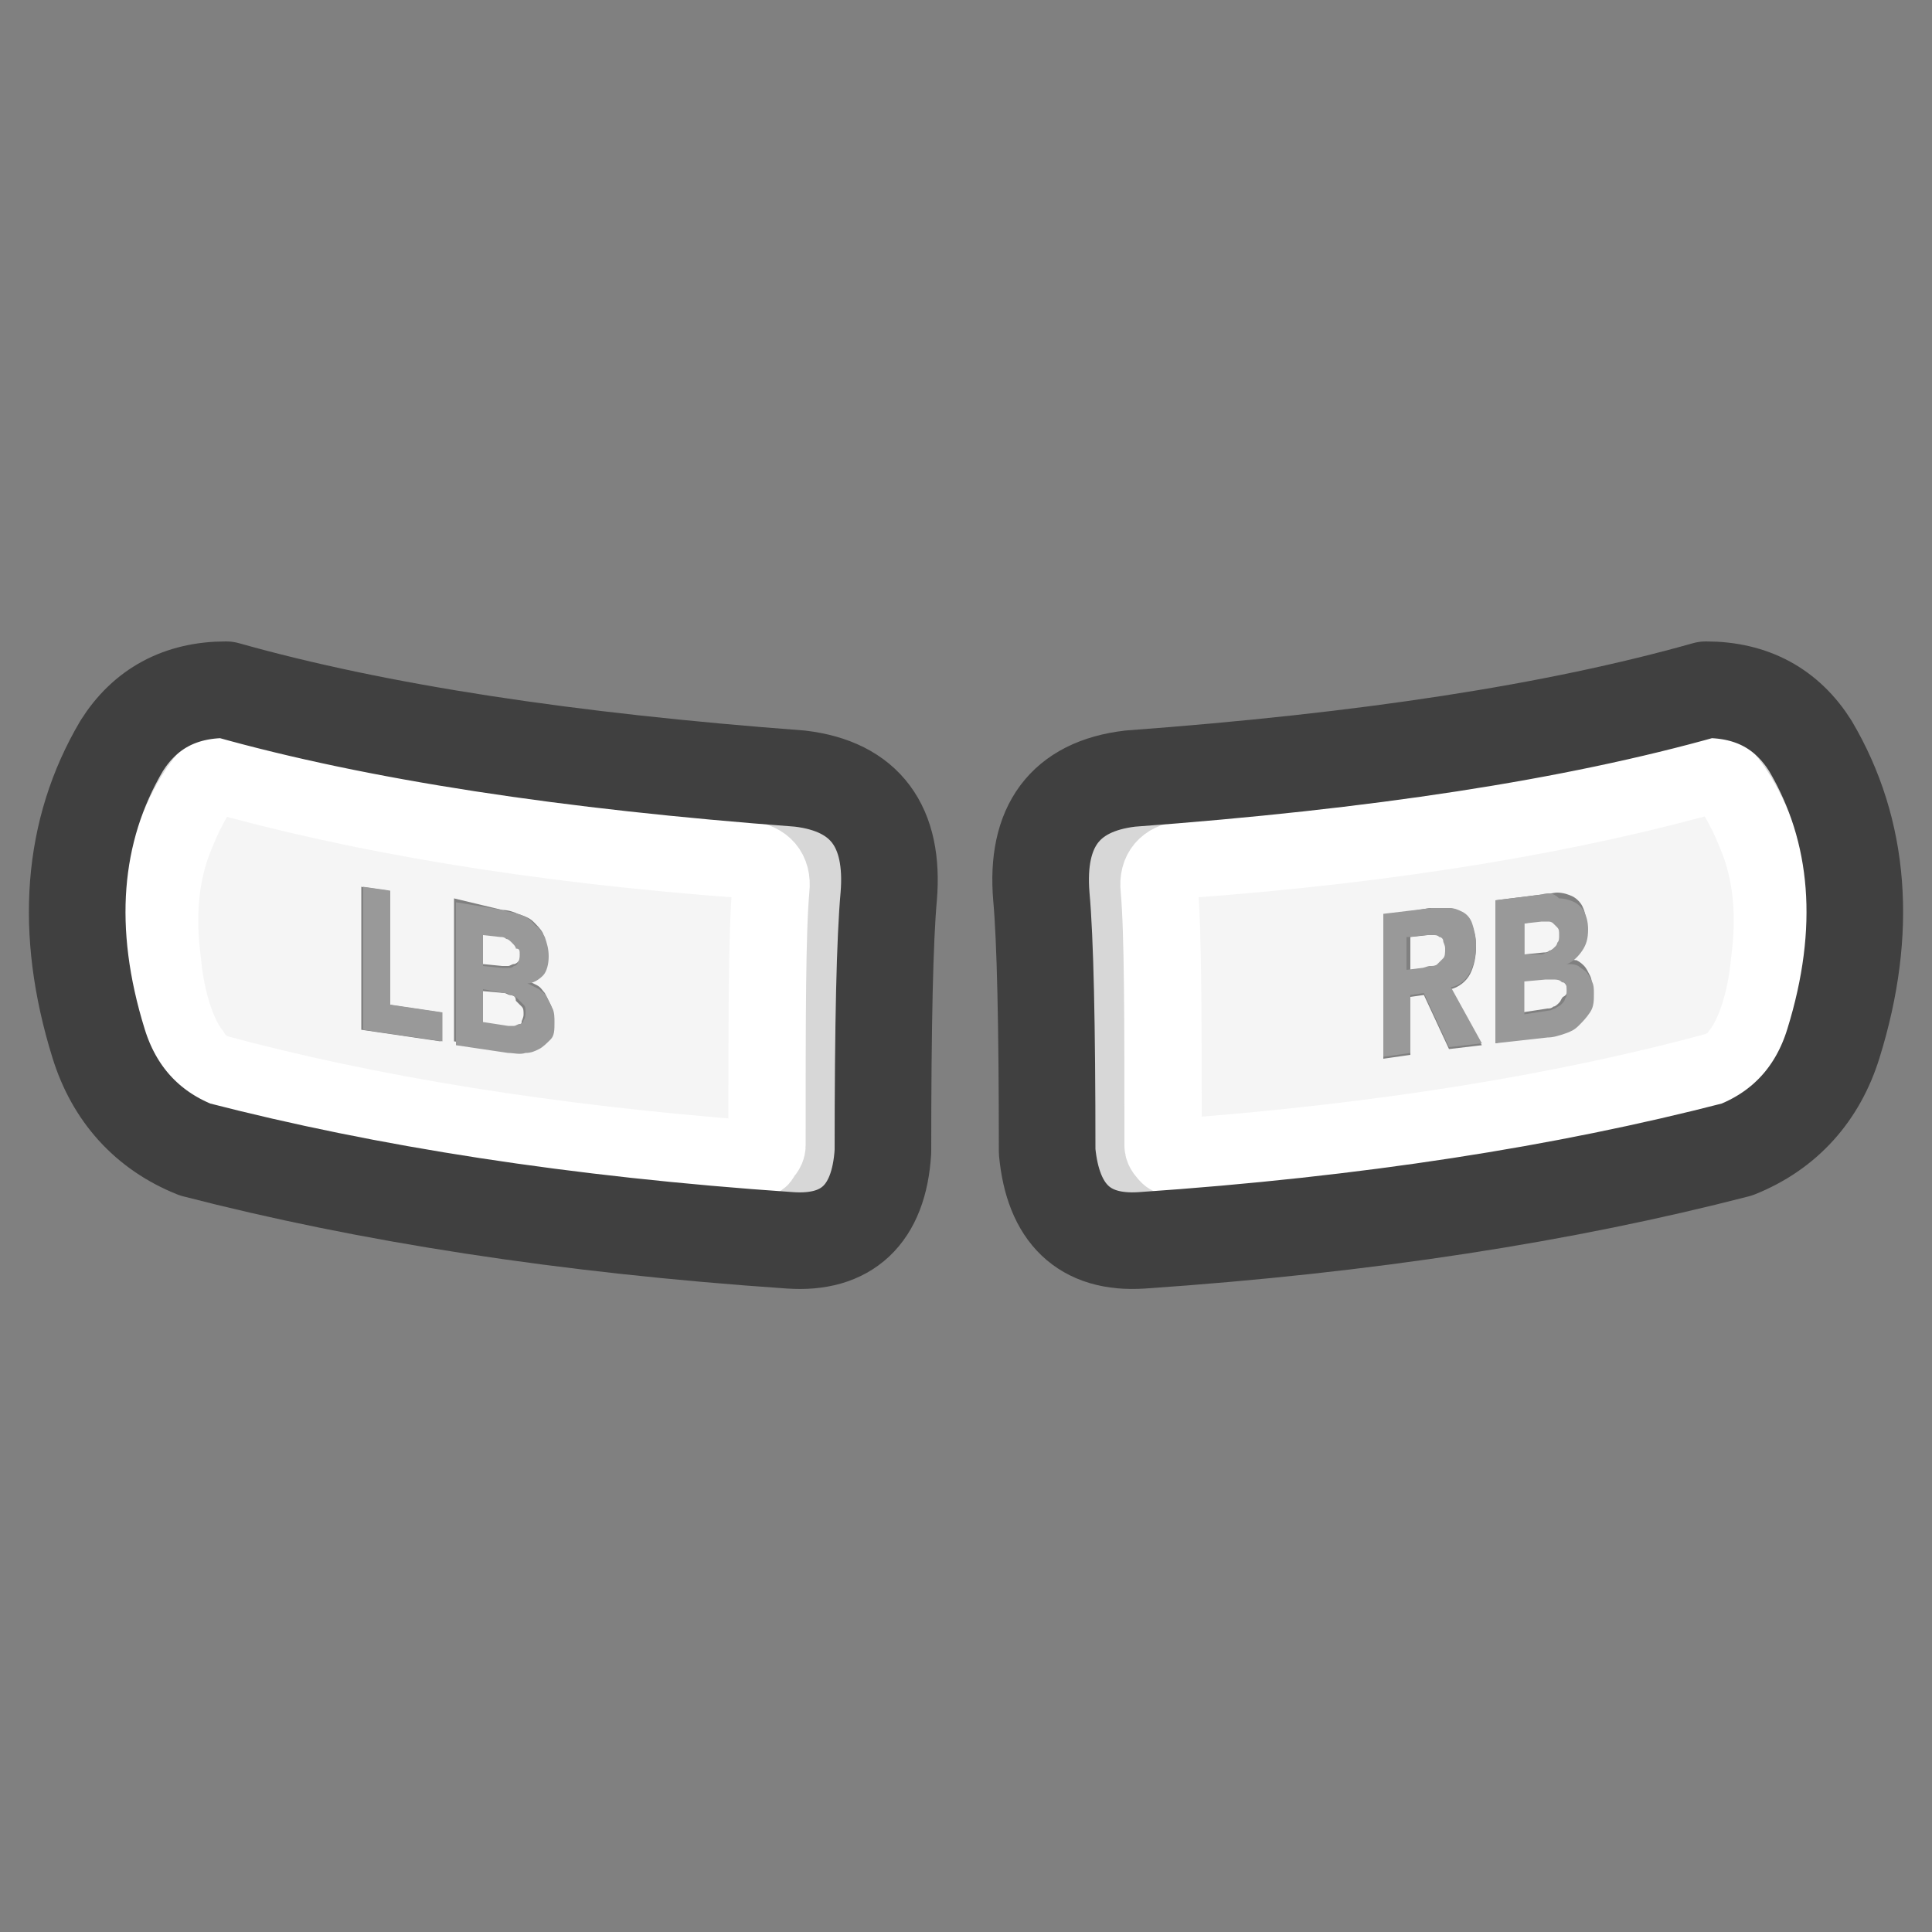 <?xml version="1.0" encoding="utf-8"?>
<!-- Generator: Adobe Illustrator 24.1.2, SVG Export Plug-In . SVG Version: 6.00 Build 0)  -->
<svg version="1.1" id="Layer_1" xmlns="http://www.w3.org/2000/svg" xmlns:xlink="http://www.w3.org/1999/xlink" x="0px" y="0px"
	 viewBox="0 0 100 100" style="enable-background:new 0 0 100 100;" xml:space="preserve">
<rect x="0" y="0" width="100" height="100" fill="#808080" stroke="none"/>
<style type="text/css">
	.st0{fill:#D7D7D7;}
	.st1{fill:#313131;}
	.st2{fill:#F5F5F5;}
	.st3{fill:#999999;}
	.st4{fill:none;stroke:#FFFFFF;stroke-width:4;stroke-linecap:round;stroke-linejoin:round;}
	.st5{fill:none;stroke:#404040;stroke-width:5;stroke-linecap:round;stroke-linejoin:round;}
</style>
<g transform="matrix( 1, 0, 0, 1, 0,0) ">
	<g>
		<g id="Layer1_0_FILL">
			<path class="st0" d="M46,46.4c0.3-3.6-1.2-5.7-4.6-6.1c-12-0.9-21.9-2.4-29.7-4.6c-2.4,0-4.2,1-5.4,2.9c-2.6,4.4-3,9.6-1.2,15.4
				c0.8,2.6,2.5,4.5,5,5.5c8.9,2.3,19.1,3.9,30.8,4.7c3,0.2,4.6-1.4,4.9-4.6C45.7,53,45.8,48.6,46,46.4 M38.8,44.6
				c0.8,0.1,1.3,0.6,1.2,1.5v0c-0.2,2.2-0.2,6.7-0.2,13.3c0,0.2-0.2,0.4-0.3,0.5C39.4,60,39.2,60,39,60l0,0
				c-10.5-0.8-19.9-2.3-28-4.5c-0.7-0.4-1.1-0.7-1.1-0.9c-0.7-0.9-1.3-2.6-1.5-4.8c-0.3-2.3-0.1-4.3,0.5-6c0.6-1.6,1.2-2.7,1.9-3.5
				c0.1-0.2,0.2-0.2,0.2-0.2C18.4,42.2,27.7,43.7,38.8,44.6z"/>
			<path class="st1" d="M9.9,54.5c0,0.2,0.3,0.5,1.1,0.9c8.1,2.2,17.4,3.7,28,4.5l0,0c0.2,0,0.4,0,0.5-0.1
				c-10.6-0.8-20.1-2.3-28.4-4.4C10.3,55,9.9,54.7,9.9,54.5z"/>
			<path class="st2" d="M40.1,46c0-0.9-0.4-1.4-1.2-1.5c-11.1-0.9-20.4-2.4-27.7-4.5c0,0-0.1,0.1-0.2,0.2c-0.7,0.7-1.3,1.9-1.9,3.5
				c-0.6,1.7-0.8,3.7-0.5,6c0.3,2.3,0.8,3.9,1.5,4.8c0,0.2,0.4,0.5,1.2,0.9c8.3,2.1,17.7,3.6,28.4,4.4c0.2-0.1,0.3-0.3,0.3-0.5
				C39.8,52.7,39.9,48.3,40.1,46L40.1,46 M26,47.1c0.3,0,0.6,0.1,0.8,0.2c0.3,0.1,0.6,0.2,0.8,0.4c0.2,0.2,0.4,0.4,0.5,0.6
				c0.1,0.3,0.2,0.6,0.2,1c0,0.4-0.1,0.8-0.3,1c-0.2,0.2-0.5,0.4-0.8,0.4v0c0.2,0.1,0.4,0.2,0.6,0.3c0.2,0.1,0.3,0.3,0.4,0.4
				c0.1,0.2,0.2,0.4,0.3,0.6c0.1,0.2,0.1,0.5,0.1,0.7c0,0.4-0.1,0.7-0.2,0.9c-0.1,0.2-0.3,0.4-0.6,0.5c-0.2,0.1-0.5,0.2-0.7,0.2
				c-0.3,0-0.6,0-0.9,0l-2.7-0.4v-7.4L26,47.1 M18.7,45.9l1.4,0.2V52l2.7,0.4v1.5l-4.1-0.6V45.9 M26.4,51.5c-0.1,0-0.2-0.1-0.3-0.1
				L25,51.3v1.7l1.2,0.2c0.1,0,0.2,0,0.3,0c0.1,0,0.2,0,0.3-0.1c0.1,0,0.2-0.1,0.2-0.2c0-0.1,0.1-0.2,0.1-0.4c0-0.2,0-0.3-0.1-0.4
				c-0.1-0.1-0.2-0.2-0.3-0.3C26.7,51.6,26.6,51.5,26.4,51.5 M26.9,49.7c0-0.1,0.1-0.2,0.1-0.4c0-0.1,0-0.3-0.1-0.4
				c0-0.1-0.1-0.2-0.2-0.3c-0.1-0.1-0.2-0.1-0.3-0.2c-0.1,0-0.2-0.1-0.3-0.1L25,48.3v1.6l1,0.1c0.1,0,0.2,0,0.3,0
				c0.1,0,0.2-0.1,0.3-0.1C26.7,49.9,26.8,49.8,26.9,49.7z"/>
			<path class="st3" d="M20.2,46.1l-1.4-0.2v7.4l4.1,0.6v-1.5L20.2,52V46.1 M26.8,47.3c-0.3-0.1-0.6-0.1-0.8-0.2l-2.4-0.4v7.4
				l2.7,0.4c0.3,0,0.6,0.1,0.9,0c0.3,0,0.5-0.1,0.7-0.2c0.2-0.1,0.4-0.3,0.6-0.5c0.2-0.2,0.2-0.5,0.2-0.9c0-0.2,0-0.5-0.1-0.7
				c-0.1-0.2-0.2-0.4-0.3-0.6c-0.1-0.2-0.3-0.3-0.4-0.4c-0.2-0.1-0.4-0.2-0.6-0.3v0c0.3,0,0.6-0.2,0.8-0.4c0.2-0.2,0.3-0.6,0.3-1
				c0-0.4-0.1-0.7-0.2-1c-0.1-0.2-0.3-0.5-0.5-0.6C27.4,47.5,27.1,47.4,26.8,47.3 M26.9,49.4c0,0.1,0,0.3-0.1,0.4
				c0,0.1-0.1,0.2-0.2,0.2c-0.1,0.1-0.2,0.1-0.3,0.1c-0.1,0-0.2,0-0.3,0l-1-0.1v-1.6l0.9,0.1c0.1,0,0.2,0,0.3,0.1
				c0.1,0,0.2,0.1,0.3,0.2c0.1,0.1,0.2,0.2,0.2,0.3C26.9,49.1,26.9,49.2,26.9,49.4 M26.1,51.4c0.1,0,0.2,0,0.3,0.1
				c0.1,0,0.3,0.1,0.4,0.2c0.1,0.1,0.2,0.2,0.3,0.3c0.1,0.1,0.1,0.2,0.1,0.4c0,0.1,0,0.3-0.1,0.4C27.1,52.9,27,53,26.9,53
				c-0.1,0-0.2,0.1-0.3,0.1c-0.1,0-0.2,0-0.3,0L25,52.9v-1.7L26.1,51.4z"/>
		</g>
	</g>
	<g>
		<path id="Layer1_0_1_STROKES" class="st4" d="M9.9,54.5c-0.7-0.9-1.3-2.6-1.5-4.8c-0.3-2.3-0.1-4.3,0.5-6c0.6-1.6,1.2-2.7,1.9-3.5
			c0.1-0.2,0.2-0.2,0.2-0.2c7.4,2.1,16.6,3.7,27.7,4.5c0.8,0.1,1.3,0.6,1.2,1.5v0c-0.2,2.2-0.2,6.7-0.2,13.3c0,0.2-0.2,0.4-0.3,0.5
			C39.4,60,39.2,60,39,60l0,0c-10.5-0.8-19.9-2.3-28-4.5C10.3,55.1,9.9,54.7,9.9,54.5z"/>
	</g>
	<g>
		<path id="Layer1_0_2_STROKES" class="st5" d="M45.7,59.6c0-6.6,0.1-11,0.3-13.2c0.3-3.6-1.2-5.7-4.6-6.1
			c-12-0.9-21.9-2.4-29.7-4.6c-2.4,0-4.2,1-5.4,2.9c-2.6,4.4-3,9.6-1.2,15.4c0.8,2.6,2.5,4.5,5,5.5c8.9,2.3,19.1,3.9,30.8,4.7
			C43.8,64.4,45.5,62.9,45.7,59.6z"/>
	</g>
</g>
<g transform="matrix( 1, 0, 0, 1, 0,0) ">
	<g>
		<g id="Layer1_0_FILL_1_">
			<path class="st0" d="M94.9,54c1.8-5.8,1.3-10.9-1.2-15.4c-1.1-1.9-2.9-2.9-5.4-2.9c-7.8,2.2-17.7,3.7-29.7,4.6
				c-3.4,0.4-4.9,2.5-4.6,6.1c0.2,2.2,0.3,6.6,0.3,13.2c0.2,3.3,1.9,4.8,4.9,4.6c11.6-0.8,21.9-2.4,30.8-4.7
				C92.5,58.5,94.1,56.7,94.9,54 M91.1,43.7c0.6,1.7,0.8,3.7,0.5,6c-0.3,2.3-0.8,3.9-1.5,4.8c0,0.2-0.3,0.5-1.1,0.9
				c-8.1,2.2-17.4,3.7-28,4.5l0,0c-0.2,0-0.4,0-0.5-0.1c-0.2-0.1-0.3-0.3-0.3-0.5c0-6.6-0.1-11.1-0.2-13.3v0c0-0.9,0.4-1.4,1.2-1.5
				c11.1-0.9,20.4-2.4,27.7-4.5c0,0,0.1,0.1,0.2,0.2C89.8,41,90.5,42.2,91.1,43.7z"/>
			<path class="st1" d="M61,60L61,60c10.5-0.8,19.8-2.3,28-4.5c0.7-0.4,1.1-0.7,1.1-0.9c0,0.2-0.4,0.5-1.2,0.9
				c-8.3,2.1-17.7,3.6-28.4,4.4C60.6,60,60.8,60,61,60z"/>
			<path class="st2" d="M91.6,49.7c0.3-2.3,0.1-4.3-0.5-6c-0.6-1.6-1.2-2.7-1.9-3.5C89,40.1,88.9,40,88.9,40
				c-7.4,2.1-16.6,3.7-27.7,4.5c-0.8,0.1-1.3,0.6-1.2,1.5v0c0.2,2.2,0.2,6.7,0.2,13.3c0,0.2,0.2,0.4,0.3,0.5
				c10.6-0.8,20.1-2.3,28.4-4.4c0.8-0.4,1.2-0.7,1.2-0.9C90.8,53.6,91.3,52,91.6,49.7 M74,47c0.3,0,0.6,0,0.9,0
				c0.3,0,0.6,0.1,0.8,0.3c0.2,0.1,0.4,0.3,0.5,0.6c0.1,0.3,0.2,0.6,0.2,1.1c0,0.5-0.1,1-0.3,1.4s-0.6,0.7-1,0.8l1.6,2.9L75,54.3
				l-1.3-2.8l-0.7,0.1v3l-1.4,0.2v-7.4L74,47 M77.4,46.6l2.4-0.3c0.3,0,0.6-0.1,0.8-0.1c0.3,0,0.6,0.1,0.8,0.2
				c0.2,0.1,0.4,0.3,0.5,0.5c0.1,0.2,0.2,0.5,0.2,0.9c0,0.4-0.1,0.8-0.3,1.1c-0.2,0.3-0.5,0.5-0.8,0.7v0c0.2,0,0.4,0.1,0.6,0.1
				c0.2,0.1,0.3,0.2,0.4,0.3c0.1,0.1,0.2,0.3,0.3,0.5c0.1,0.2,0.1,0.4,0.1,0.6c0,0.4-0.1,0.7-0.2,1c-0.1,0.3-0.3,0.5-0.6,0.7
				c-0.2,0.2-0.5,0.3-0.7,0.4c-0.3,0.1-0.6,0.2-0.9,0.2L77.4,54V46.6 M81.1,51.3c0-0.2,0-0.3-0.1-0.4c-0.1-0.1-0.2-0.2-0.3-0.2
				s-0.2-0.1-0.4-0.1c-0.1,0-0.3,0-0.4,0l-1.1,0.1v1.7l1.3-0.2c0.1,0,0.2,0,0.3-0.1c0.1,0,0.2-0.1,0.3-0.2c0.1-0.1,0.1-0.2,0.2-0.3
				C81.1,51.5,81.1,51.4,81.1,51.3 M78.9,47.8v1.6l1-0.1c0.1,0,0.2,0,0.3-0.1c0.1,0,0.2-0.1,0.3-0.2c0.1,0,0.2-0.1,0.2-0.3
				c0-0.1,0.1-0.2,0.1-0.4s0-0.3-0.1-0.4c0-0.1-0.1-0.2-0.2-0.2c-0.1,0-0.2-0.1-0.3-0.1c-0.1,0-0.2,0-0.3,0L78.9,47.8 M73.9,48.4
				l-0.9,0.1v1.7l0.8-0.1c0.1,0,0.3,0,0.4-0.1c0.1,0,0.3-0.1,0.4-0.1c0.1,0,0.2-0.1,0.3-0.3c0.1-0.1,0.1-0.3,0.1-0.5
				c0-0.2,0-0.3-0.1-0.4s-0.1-0.2-0.2-0.2c-0.1,0-0.2-0.1-0.3-0.1C74.1,48.4,74,48.4,73.9,48.4z"/>
			<path class="st3" d="M79.8,46.3l-2.4,0.3V54l2.7-0.3c0.3,0,0.6-0.1,0.9-0.2c0.3-0.1,0.5-0.2,0.7-0.4c0.2-0.2,0.4-0.4,0.6-0.7
				c0.2-0.3,0.2-0.6,0.2-1c0-0.2,0-0.4-0.1-0.6c-0.1-0.2-0.2-0.4-0.3-0.5c-0.1-0.1-0.3-0.2-0.4-0.3c-0.2-0.1-0.4-0.1-0.6-0.1v0
				c0.3-0.1,0.6-0.4,0.8-0.7c0.2-0.3,0.3-0.6,0.3-1.1c0-0.4-0.1-0.7-0.2-0.9c-0.1-0.2-0.3-0.4-0.5-0.5c-0.2-0.1-0.5-0.2-0.8-0.2
				C80.4,46.2,80.1,46.2,79.8,46.3 M78.9,49.4v-1.6l0.9-0.1c0.1,0,0.2,0,0.3,0c0.1,0,0.2,0,0.3,0.1c0.1,0.1,0.1,0.1,0.2,0.2
				c0.1,0.1,0.1,0.2,0.1,0.4s0,0.3-0.1,0.4c0,0.1-0.1,0.2-0.2,0.3c-0.1,0.1-0.2,0.1-0.3,0.2c-0.1,0-0.2,0.1-0.3,0.1L78.9,49.4
				 M81,50.9c0.1,0.1,0.1,0.2,0.1,0.4c0,0.1,0,0.3-0.1,0.4c0,0.1-0.1,0.2-0.2,0.3c-0.1,0.1-0.2,0.1-0.3,0.2c-0.1,0-0.2,0.1-0.3,0.1
				l-1.3,0.2v-1.7l1.1-0.1c0.1,0,0.2,0,0.4,0c0.1,0,0.3,0,0.4,0.1S80.9,50.8,81,50.9 M75,47c-0.3,0-0.6,0-0.9,0l-2.5,0.3v7.4
				l1.4-0.2v-3l0.7-0.1l1.3,2.8l1.7-0.2l-1.6-2.9c0.5-0.1,0.8-0.4,1-0.8s0.3-0.9,0.3-1.4c0-0.4-0.1-0.8-0.2-1.1
				c-0.1-0.3-0.3-0.5-0.5-0.6C75.5,47.1,75.3,47,75,47 M72.9,48.5l0.9-0.1c0.1,0,0.2,0,0.4,0c0.1,0,0.2,0,0.3,0.1
				c0.1,0,0.2,0.1,0.2,0.2s0.1,0.2,0.1,0.4c0,0.2,0,0.4-0.1,0.5c-0.1,0.1-0.2,0.2-0.3,0.3c-0.1,0.1-0.2,0.1-0.4,0.1
				c-0.1,0-0.3,0.1-0.4,0.1l-0.8,0.1V48.5z"/>
		</g>
	</g>
	<g>
		<path id="Layer1_0_1_STROKES_1_" class="st4" d="M90.1,54.5c0.7-0.9,1.3-2.6,1.5-4.8c0.3-2.3,0.1-4.3-0.5-6
			c-0.6-1.6-1.2-2.7-1.9-3.5C89,40.1,88.9,40,88.9,40c-7.4,2.1-16.6,3.7-27.7,4.5c-0.8,0.1-1.3,0.6-1.2,1.5v0
			c0.2,2.2,0.2,6.7,0.2,13.3c0,0.2,0.2,0.4,0.3,0.5 M90.1,54.5c0,0.2-0.3,0.5-1.1,0.9c-8.1,2.2-17.4,3.7-28,4.5l0,0
			c-0.2,0-0.4,0-0.5-0.1"/>
	</g>
	<g>
		<path id="Layer1_0_2_STROKES_1_" class="st5" d="M88.3,35.7c2.4,0,4.2,1,5.4,2.9c2.6,4.4,3,9.6,1.2,15.4c-0.8,2.6-2.5,4.5-5,5.5
			c-8.9,2.3-19.1,3.9-30.8,4.7c-3,0.2-4.6-1.4-4.9-4.6c0-6.6-0.1-11-0.3-13.2c-0.3-3.6,1.2-5.7,4.6-6.1
			C70.7,39.4,80.5,37.9,88.3,35.7z"/>
	</g>
</g>
</svg>
